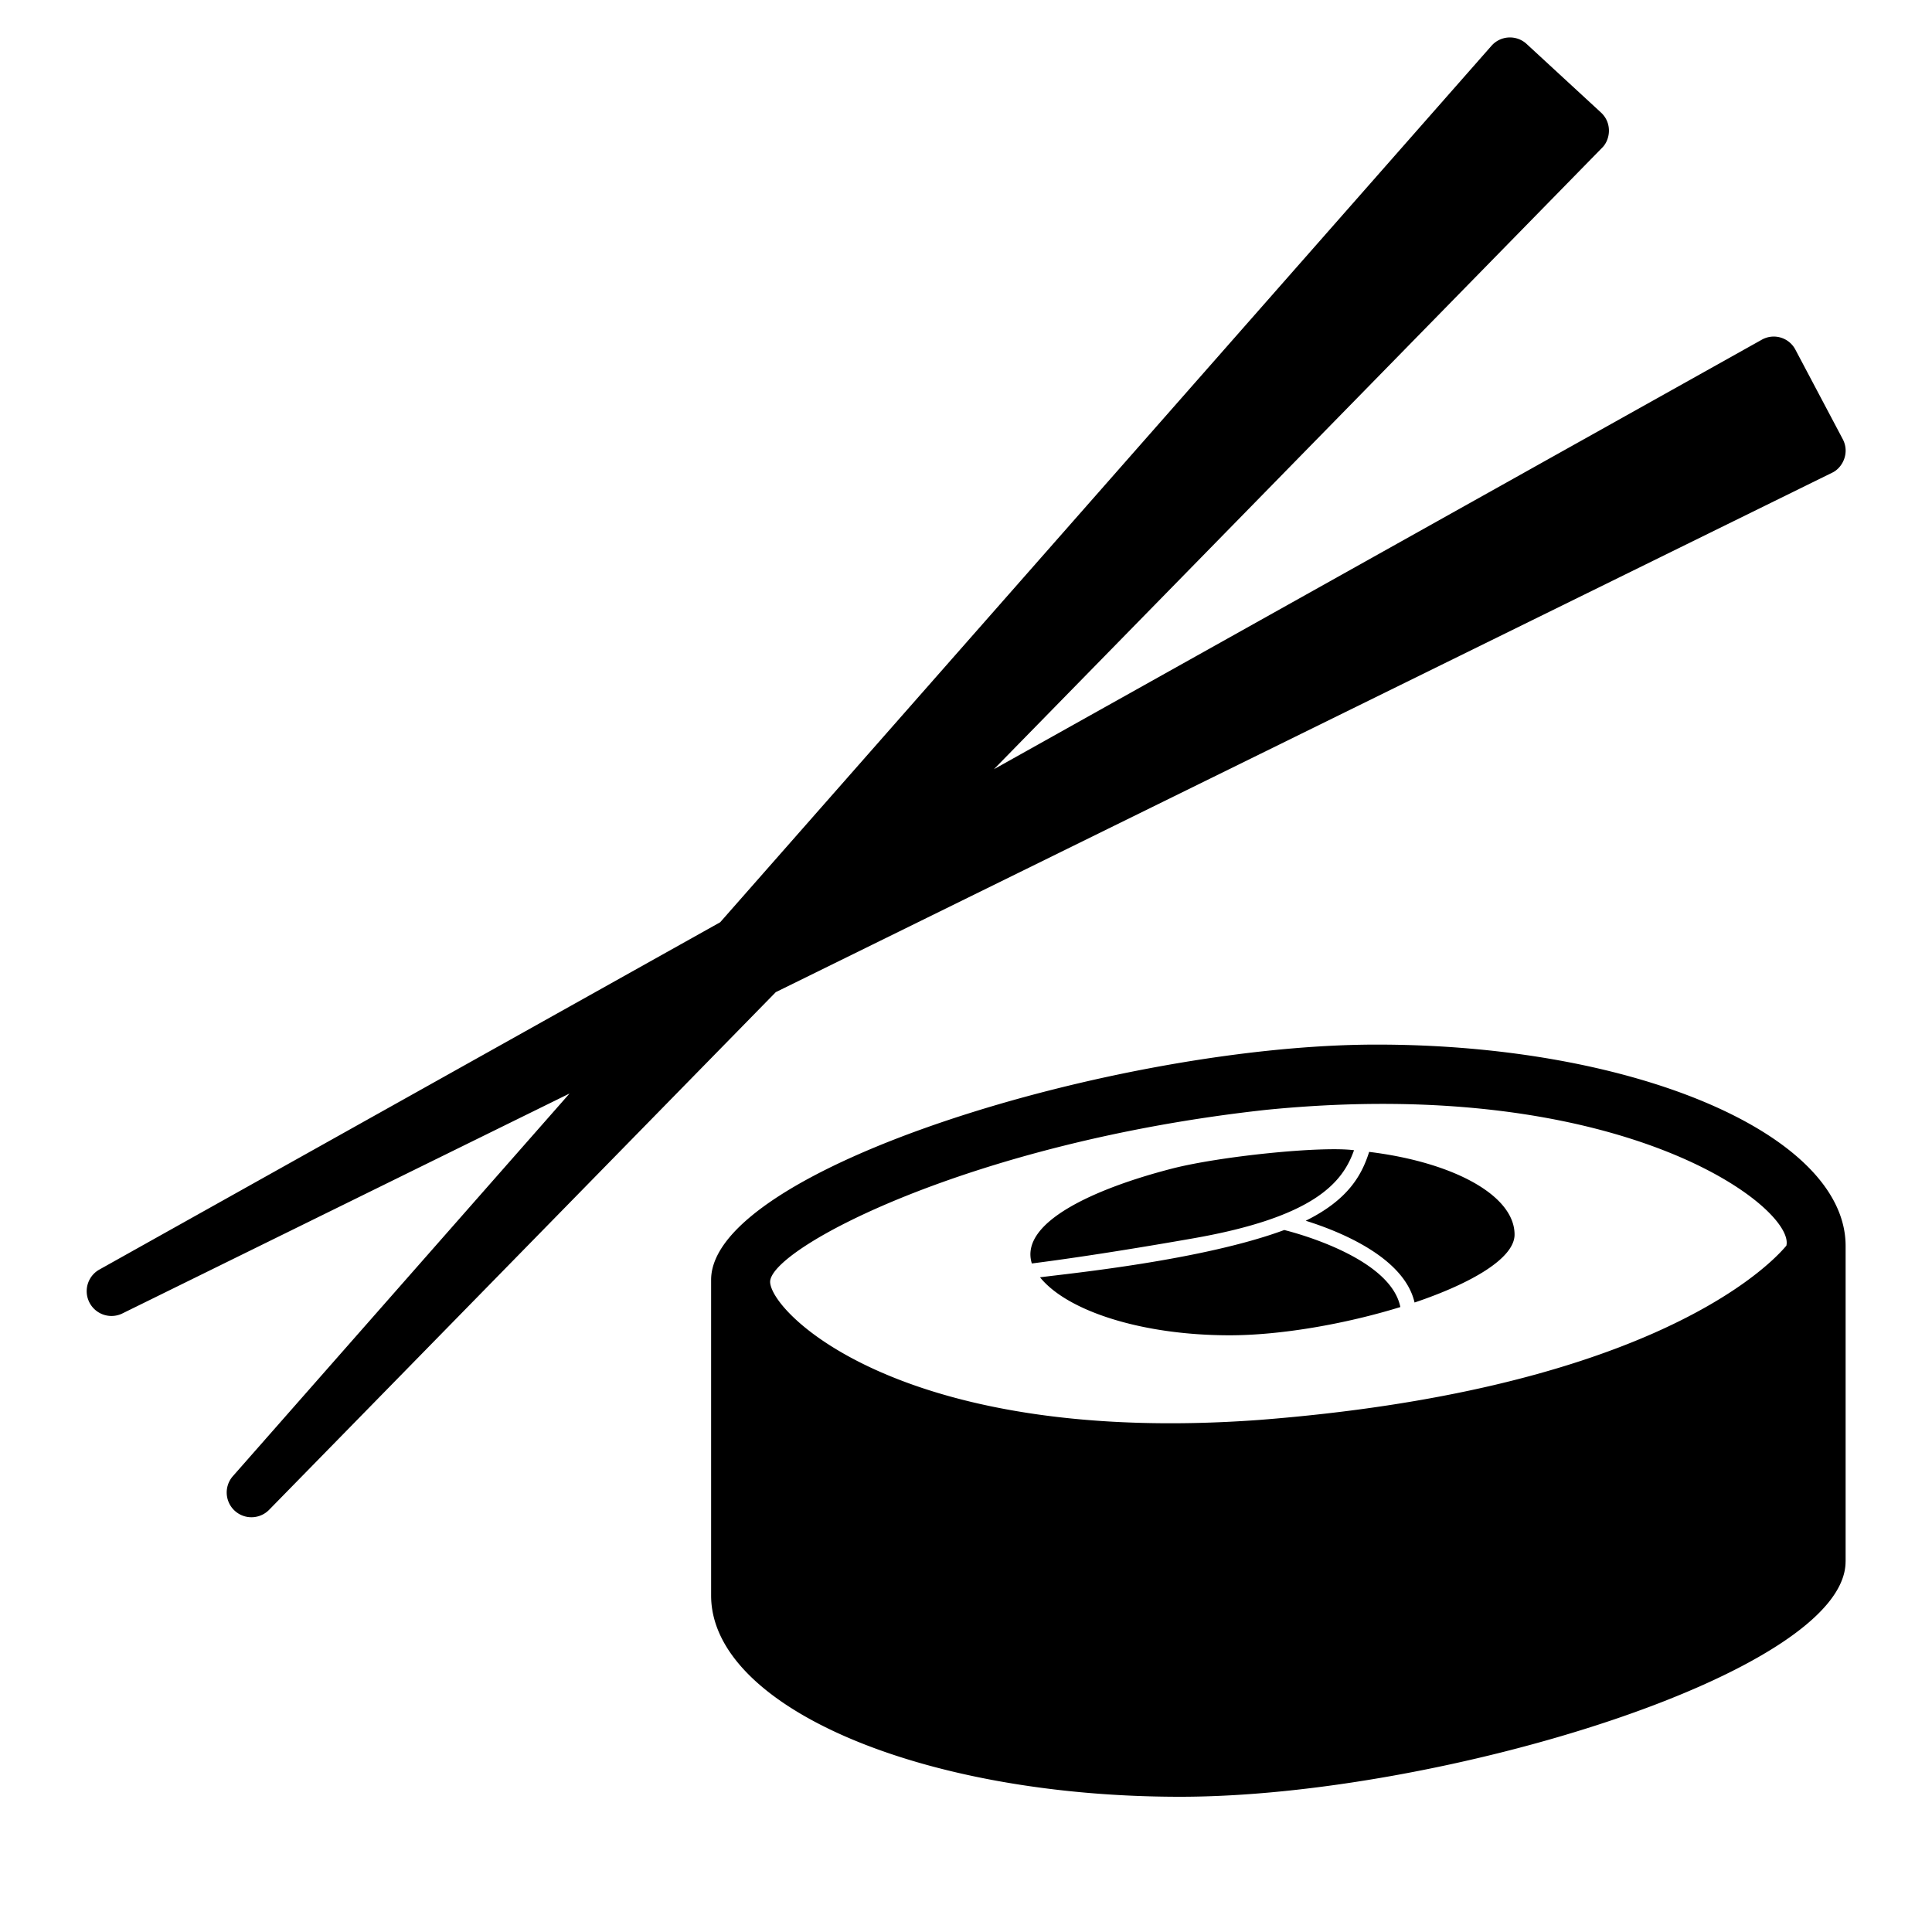 <svg  xmlns="http://www.w3.org/2000/svg" xmlns:xlink="http://www.w3.org/1999/xlink" aria-hidden="true" role="img" viewBox="170 130 160 160">
  <g fill="#000" transform="matrix(1.457, 0, 0, 1.457, 177.146, 133.1)" style="">
    <path d="M39.191 54.266L10.394 83.688a1.406 1.406 0 0 1-2.059-1.914l19.133-21.746L2.028 72.54a1.409 1.409 0 0 1-1.309-2.492L36.03 50.294 79.863.484A1.398 1.398 0 0 1 81.878.38l4.215 3.887c.664.613.528 1.57.051 2.02L51.589 41.595l43.633-24.406a1.388 1.388 0 0 1 1.93.57l2.683 5.07c.422.797-.023 1.656-.62 1.922zm28.902 13.52c-4.656 1.723-12.203 2.469-13.883 2.688 1.547 1.917 5.785 3.296 10.781 3.296 2.91 0 6.586-.644 9.7-1.605-.555-2.77-5.852-4.192-6.598-4.379zm3.965-4.535c-1.86-.246-7.653.347-10.367 1.05-4.356 1.126-8.676 3.051-7.946 5.387 1.594-.203 4.563-.62 9.114-1.418 6.988-1.215 8.558-3.207 9.199-5.02zm.86.094c-.415 1.308-1.177 2.714-3.606 3.914 1.902.593 5.593 2.066 6.187 4.648 3.235-1.09 5.684-2.516 5.684-3.86.004-2.234-3.492-4.117-8.266-4.702zm27.08 23.285C100 92.946 76.894 100 62.171 100s-26.656-5.12-26.656-11.437V70.618c0-6.317 23.105-13.371 37.828-13.371S100 62.375 100 68.692V86.63zM67.081 60.954c-16.89 1.847-28.367 7.945-28.21 9.82.152 1.875 7.737 9.265 27.788 7.808 21.051-1.64 28.422-8.062 29.973-9.906.52-2.125-9.234-9.738-29.55-7.722z"/>
  </g>
</svg>